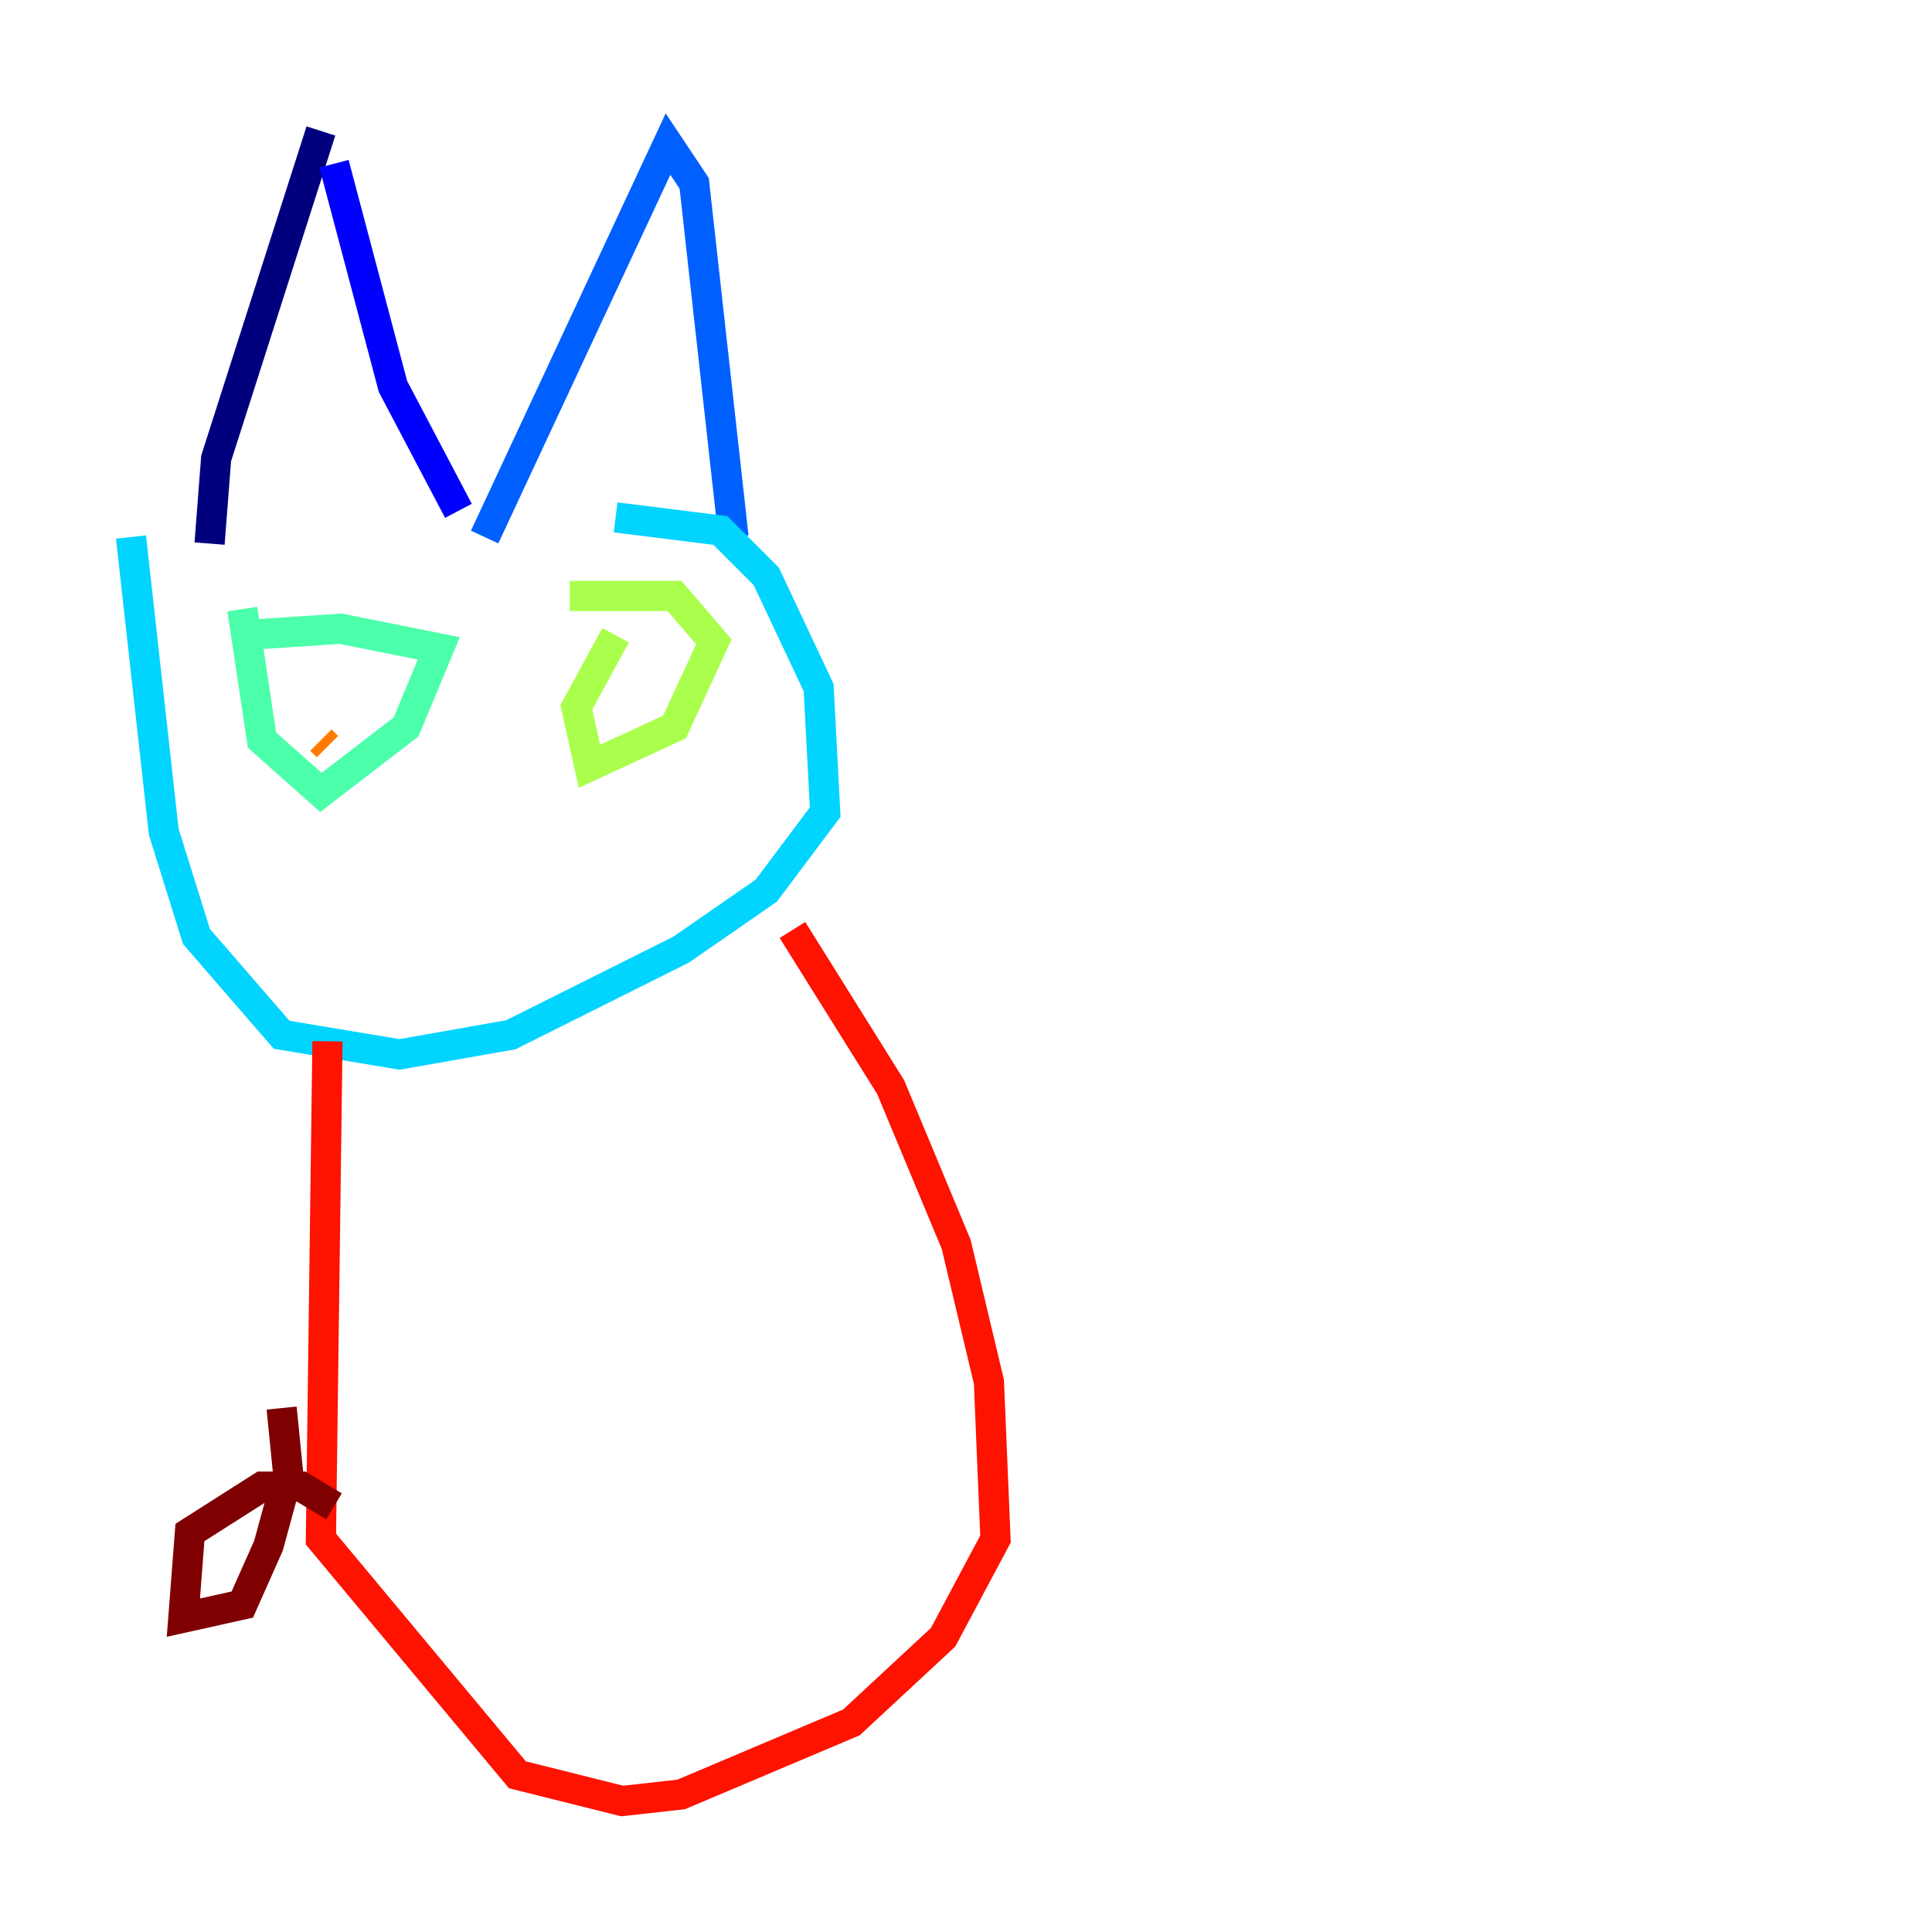 <?xml version="1.0" encoding="utf-8" ?>
<svg baseProfile="tiny" height="128" version="1.2" viewBox="0,0,128,128" width="128" xmlns="http://www.w3.org/2000/svg" xmlns:ev="http://www.w3.org/2001/xml-events" xmlns:xlink="http://www.w3.org/1999/xlink"><defs /><polyline fill="none" points="21.261,8.678 14.319,30.373 13.885,36.014" stroke="#00007f" stroke-width="2" /><polyline fill="none" points="22.129,10.848 26.034,25.6 30.373,33.844" stroke="#0000fe" stroke-width="2" /><polyline fill="none" points="32.108,35.58 44.258,9.546 45.993,12.149 48.597,35.58" stroke="#0060ff" stroke-width="2" /><polyline fill="none" points="8.678,35.58 10.848,55.105 13.017,62.047 18.658,68.556 26.468,69.858 33.844,68.556 45.125,62.915 50.766,59.01 54.671,53.803 54.237,45.559 50.766,38.183 47.729,35.146 40.786,34.278" stroke="#00d4ff" stroke-width="2" /><polyline fill="none" points="16.054,40.352 17.356,49.031 21.261,52.502 26.902,48.163 29.071,42.956 22.563,41.654 16.054,42.088" stroke="#4cffaa" stroke-width="2" /><polyline fill="none" points="40.786,42.088 38.183,46.861 39.051,50.766 44.691,48.163 47.295,42.522 44.691,39.485 37.749,39.485" stroke="#aaff4c" stroke-width="2" /><polyline fill="none" points="43.824,46.427 43.824,46.427" stroke="#ffe500" stroke-width="2" /><polyline fill="none" points="21.695,49.464 21.261,49.031" stroke="#ff7a00" stroke-width="2" /><polyline fill="none" points="21.695,68.99 21.261,101.966 34.278,117.586 41.22,119.322 45.125,118.888 56.407,114.115 62.481,108.475 65.953,101.966 65.519,91.552 63.349,82.441 59.01,72.027 52.502,61.614" stroke="#fe1200" stroke-width="2" /><polyline fill="none" points="22.129,99.797 19.959,98.495 17.356,98.495 12.583,101.532 12.149,107.173 16.054,106.305 17.79,102.4 19.091,97.627 18.658,93.288" stroke="#7f0000" stroke-width="2" /></svg>